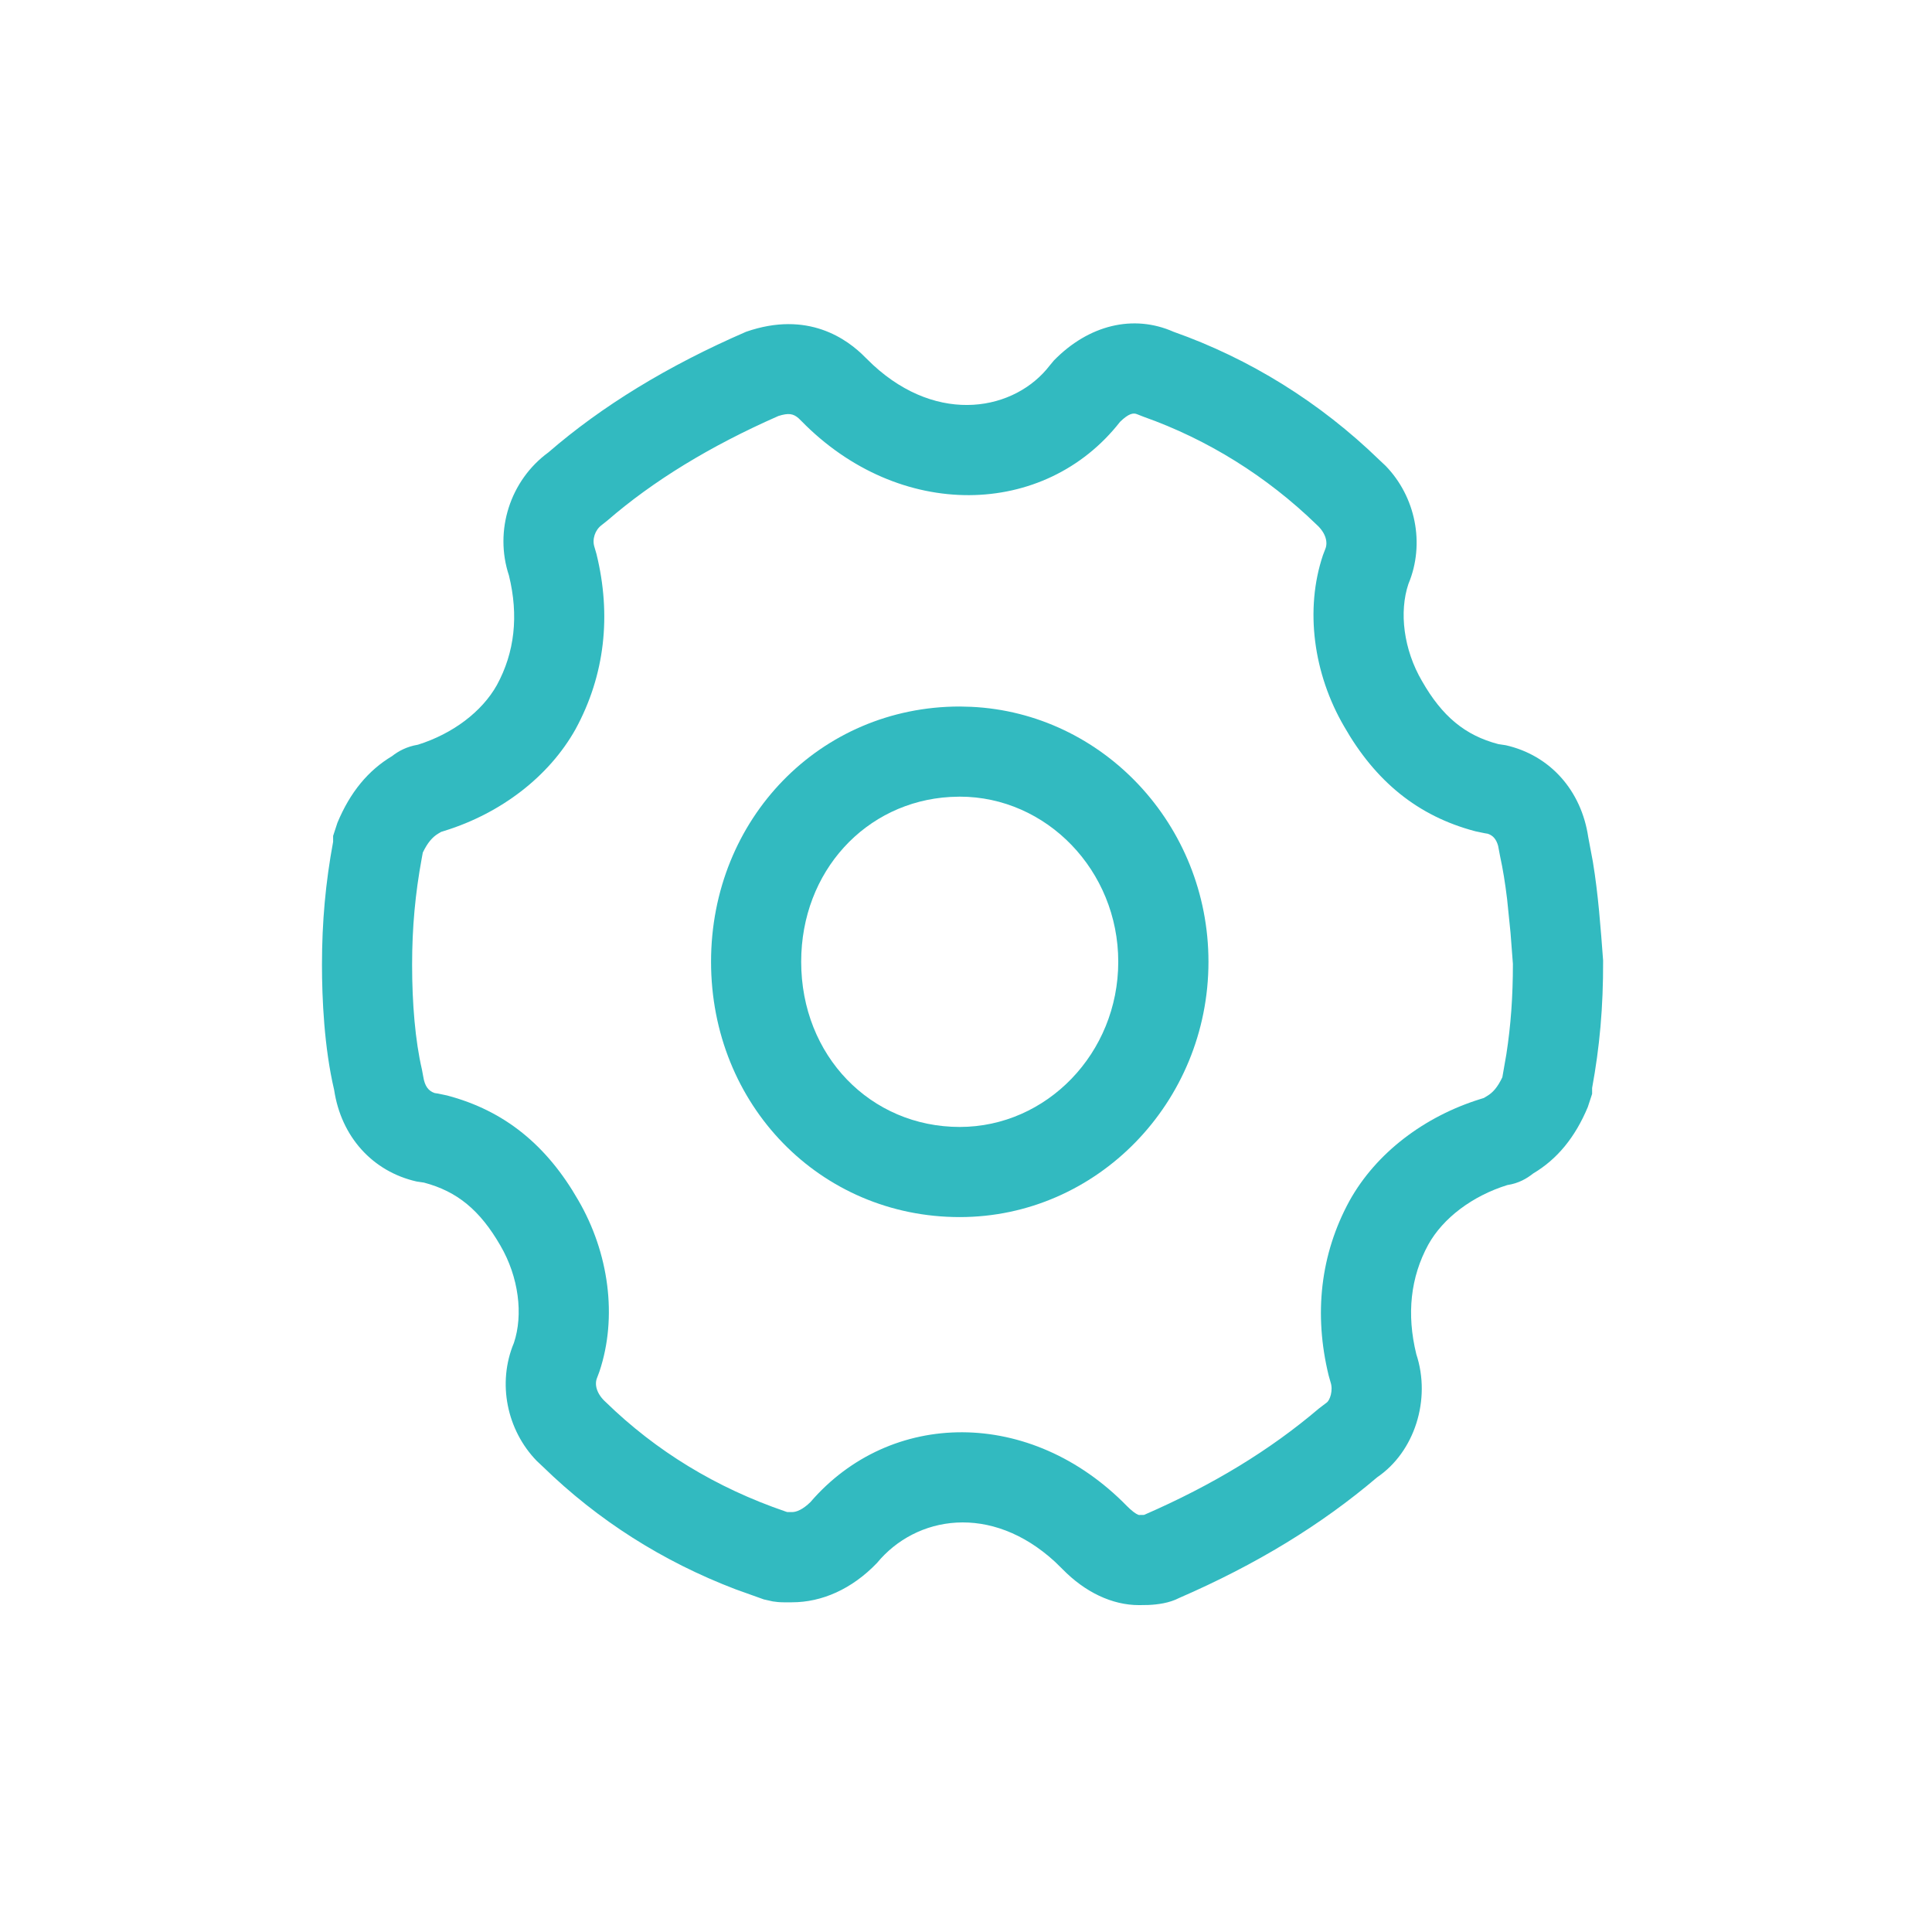 <?xml version="1.0" encoding="UTF-8"?>
<svg width="26px" height="26px" viewBox="0 0 26 26" version="1.1" xmlns="http://www.w3.org/2000/svg" xmlns:xlink="http://www.w3.org/1999/xlink">
    <!-- Generator: Sketch 58 (84663) - https://sketch.com -->
    <title>我的/设置</title>
    <desc>Created with Sketch.</desc>
    <g id="页面-1" stroke="none" stroke-width="1" fill="none" fill-rule="evenodd">
        <g id="我的" transform="translate(-15, -399)">
            <g id="帮助/设置" transform="translate(12, 329)">
                <g id="编组-2" transform="translate(3, 70)">
                    <g id="我的/设置-2">
                        <g id="我的/设置">
                            <g>
                                <rect id="矩形" fill="#D8D8D8" opacity="0" x="0" y="0" width="26" height="26"></rect>
                                <g id="编组-9" transform="translate(4.333, 4.352)" fill="#32BAC0" fill-rule="nonzero">
                                    <path d="M8.583,5.156 C6.705,5.156 5.236,6.666 5.236,8.591 C5.236,10.519 6.705,12.027 8.583,12.027 C10.427,12.027 11.93,10.486 11.93,8.591 C11.93,6.751 10.51,5.242 8.736,5.16 L8.583,5.156 Z M10.716,8.591 C10.716,9.823 9.751,10.814 8.583,10.814 C7.383,10.814 6.449,9.856 6.449,8.591 C6.449,7.374 7.318,6.438 8.455,6.373 L8.583,6.369 C9.75,6.369 10.716,7.362 10.716,8.591 Z" id="路径"></path>
                                    <path d="M17.103,7.244 L17.041,6.914 C16.948,6.285 16.527,5.812 15.931,5.677 L15.831,5.662 C15.384,5.545 15.075,5.289 14.804,4.814 C14.555,4.389 14.494,3.883 14.621,3.506 C14.848,2.963 14.715,2.33 14.314,1.917 L14.23,1.838 C13.43,1.061 12.482,0.474 11.46,0.113 C10.92,-0.126 10.318,0.02 9.85,0.499 L9.795,0.565 C9.332,1.17 8.303,1.376 7.417,0.56 L7.315,0.461 C7.069,0.209 6.538,-0.176 5.707,0.113 C4.649,0.572 3.764,1.115 3.047,1.736 C2.531,2.113 2.316,2.79 2.516,3.392 C2.649,3.933 2.593,4.429 2.354,4.867 C2.154,5.225 1.76,5.523 1.291,5.67 C1.141,5.695 1.029,5.756 0.944,5.823 C0.621,6.016 0.379,6.31 0.208,6.72 L0.15,6.897 L0.15,6.976 C0.048,7.526 0,8.055 0,8.632 C0,9.086 0.029,9.742 0.164,10.317 C0.258,10.944 0.679,11.413 1.273,11.548 L1.373,11.563 C1.82,11.681 2.127,11.935 2.401,12.41 C2.649,12.835 2.71,13.341 2.583,13.72 C2.356,14.262 2.489,14.895 2.89,15.308 L2.974,15.387 C3.714,16.108 4.586,16.662 5.566,17.036 L5.946,17.172 L6.066,17.199 C6.11,17.206 6.158,17.211 6.211,17.211 L6.325,17.211 C6.727,17.211 7.131,17.034 7.469,16.682 C7.993,16.046 9.004,15.873 9.867,16.668 L9.966,16.765 C10.27,17.076 10.635,17.249 10.995,17.249 L11.124,17.247 C11.247,17.241 11.402,17.222 11.535,17.153 C12.576,16.701 13.449,16.168 14.201,15.528 C14.703,15.187 14.929,14.483 14.727,13.872 C14.594,13.331 14.65,12.835 14.888,12.398 C15.088,12.038 15.483,11.742 15.952,11.596 C16.104,11.573 16.213,11.509 16.3,11.44 C16.623,11.248 16.864,10.955 17.035,10.546 L17.093,10.369 L17.093,10.29 C17.194,9.74 17.243,9.209 17.241,8.574 C17.208,8.136 17.176,7.686 17.103,7.244 Z M15.939,9.835 L15.885,10.145 C15.821,10.28 15.757,10.352 15.679,10.398 L15.636,10.424 L15.591,10.438 C14.837,10.672 14.187,11.162 13.828,11.808 C13.435,12.528 13.346,13.335 13.548,14.161 L13.574,14.252 C13.609,14.357 13.566,14.493 13.52,14.524 L13.415,14.604 C12.759,15.162 11.992,15.631 11.063,16.035 L10.995,16.036 C10.985,16.036 10.941,16.016 10.876,15.957 L10.834,15.917 C9.536,14.588 7.649,14.613 6.573,15.863 C6.472,15.961 6.388,15.997 6.325,15.997 L6.262,15.997 L6.238,15.989 C5.305,15.67 4.497,15.177 3.82,14.518 C3.695,14.406 3.664,14.279 3.703,14.188 L3.734,14.105 C3.979,13.374 3.862,12.507 3.448,11.798 C3.025,11.061 2.458,10.594 1.682,10.39 L1.558,10.364 L1.517,10.358 C1.433,10.33 1.383,10.265 1.363,10.137 L1.345,10.04 C1.255,9.654 1.213,9.153 1.213,8.632 C1.213,8.129 1.255,7.674 1.343,7.197 L1.357,7.121 C1.422,6.986 1.488,6.912 1.565,6.866 L1.604,6.843 L1.652,6.828 C2.404,6.594 3.053,6.103 3.413,5.46 C3.808,4.734 3.897,3.928 3.694,3.103 L3.667,3.01 C3.633,2.907 3.674,2.781 3.763,2.715 L3.841,2.653 C4.454,2.122 5.22,1.652 6.143,1.246 C6.28,1.203 6.342,1.215 6.412,1.275 L6.447,1.309 C7.77,2.665 9.727,2.621 10.74,1.325 C10.855,1.213 10.919,1.2 10.971,1.223 L11.055,1.256 C11.917,1.561 12.714,2.057 13.385,2.708 C13.509,2.82 13.54,2.946 13.502,3.037 L13.471,3.118 C13.225,3.849 13.342,4.716 13.756,5.425 C14.176,6.161 14.745,6.631 15.522,6.835 L15.646,6.861 L15.688,6.868 C15.757,6.89 15.803,6.94 15.828,7.031 L15.855,7.173 C15.893,7.346 15.923,7.534 15.949,7.748 L15.995,8.201 L16.027,8.62 C16.027,9.063 15.999,9.447 15.939,9.835 Z" id="路径"></path>
                                </g>
                            </g>
                        </g>
                    </g>
                </g>
            </g>
        </g>
    </g>
</svg>
